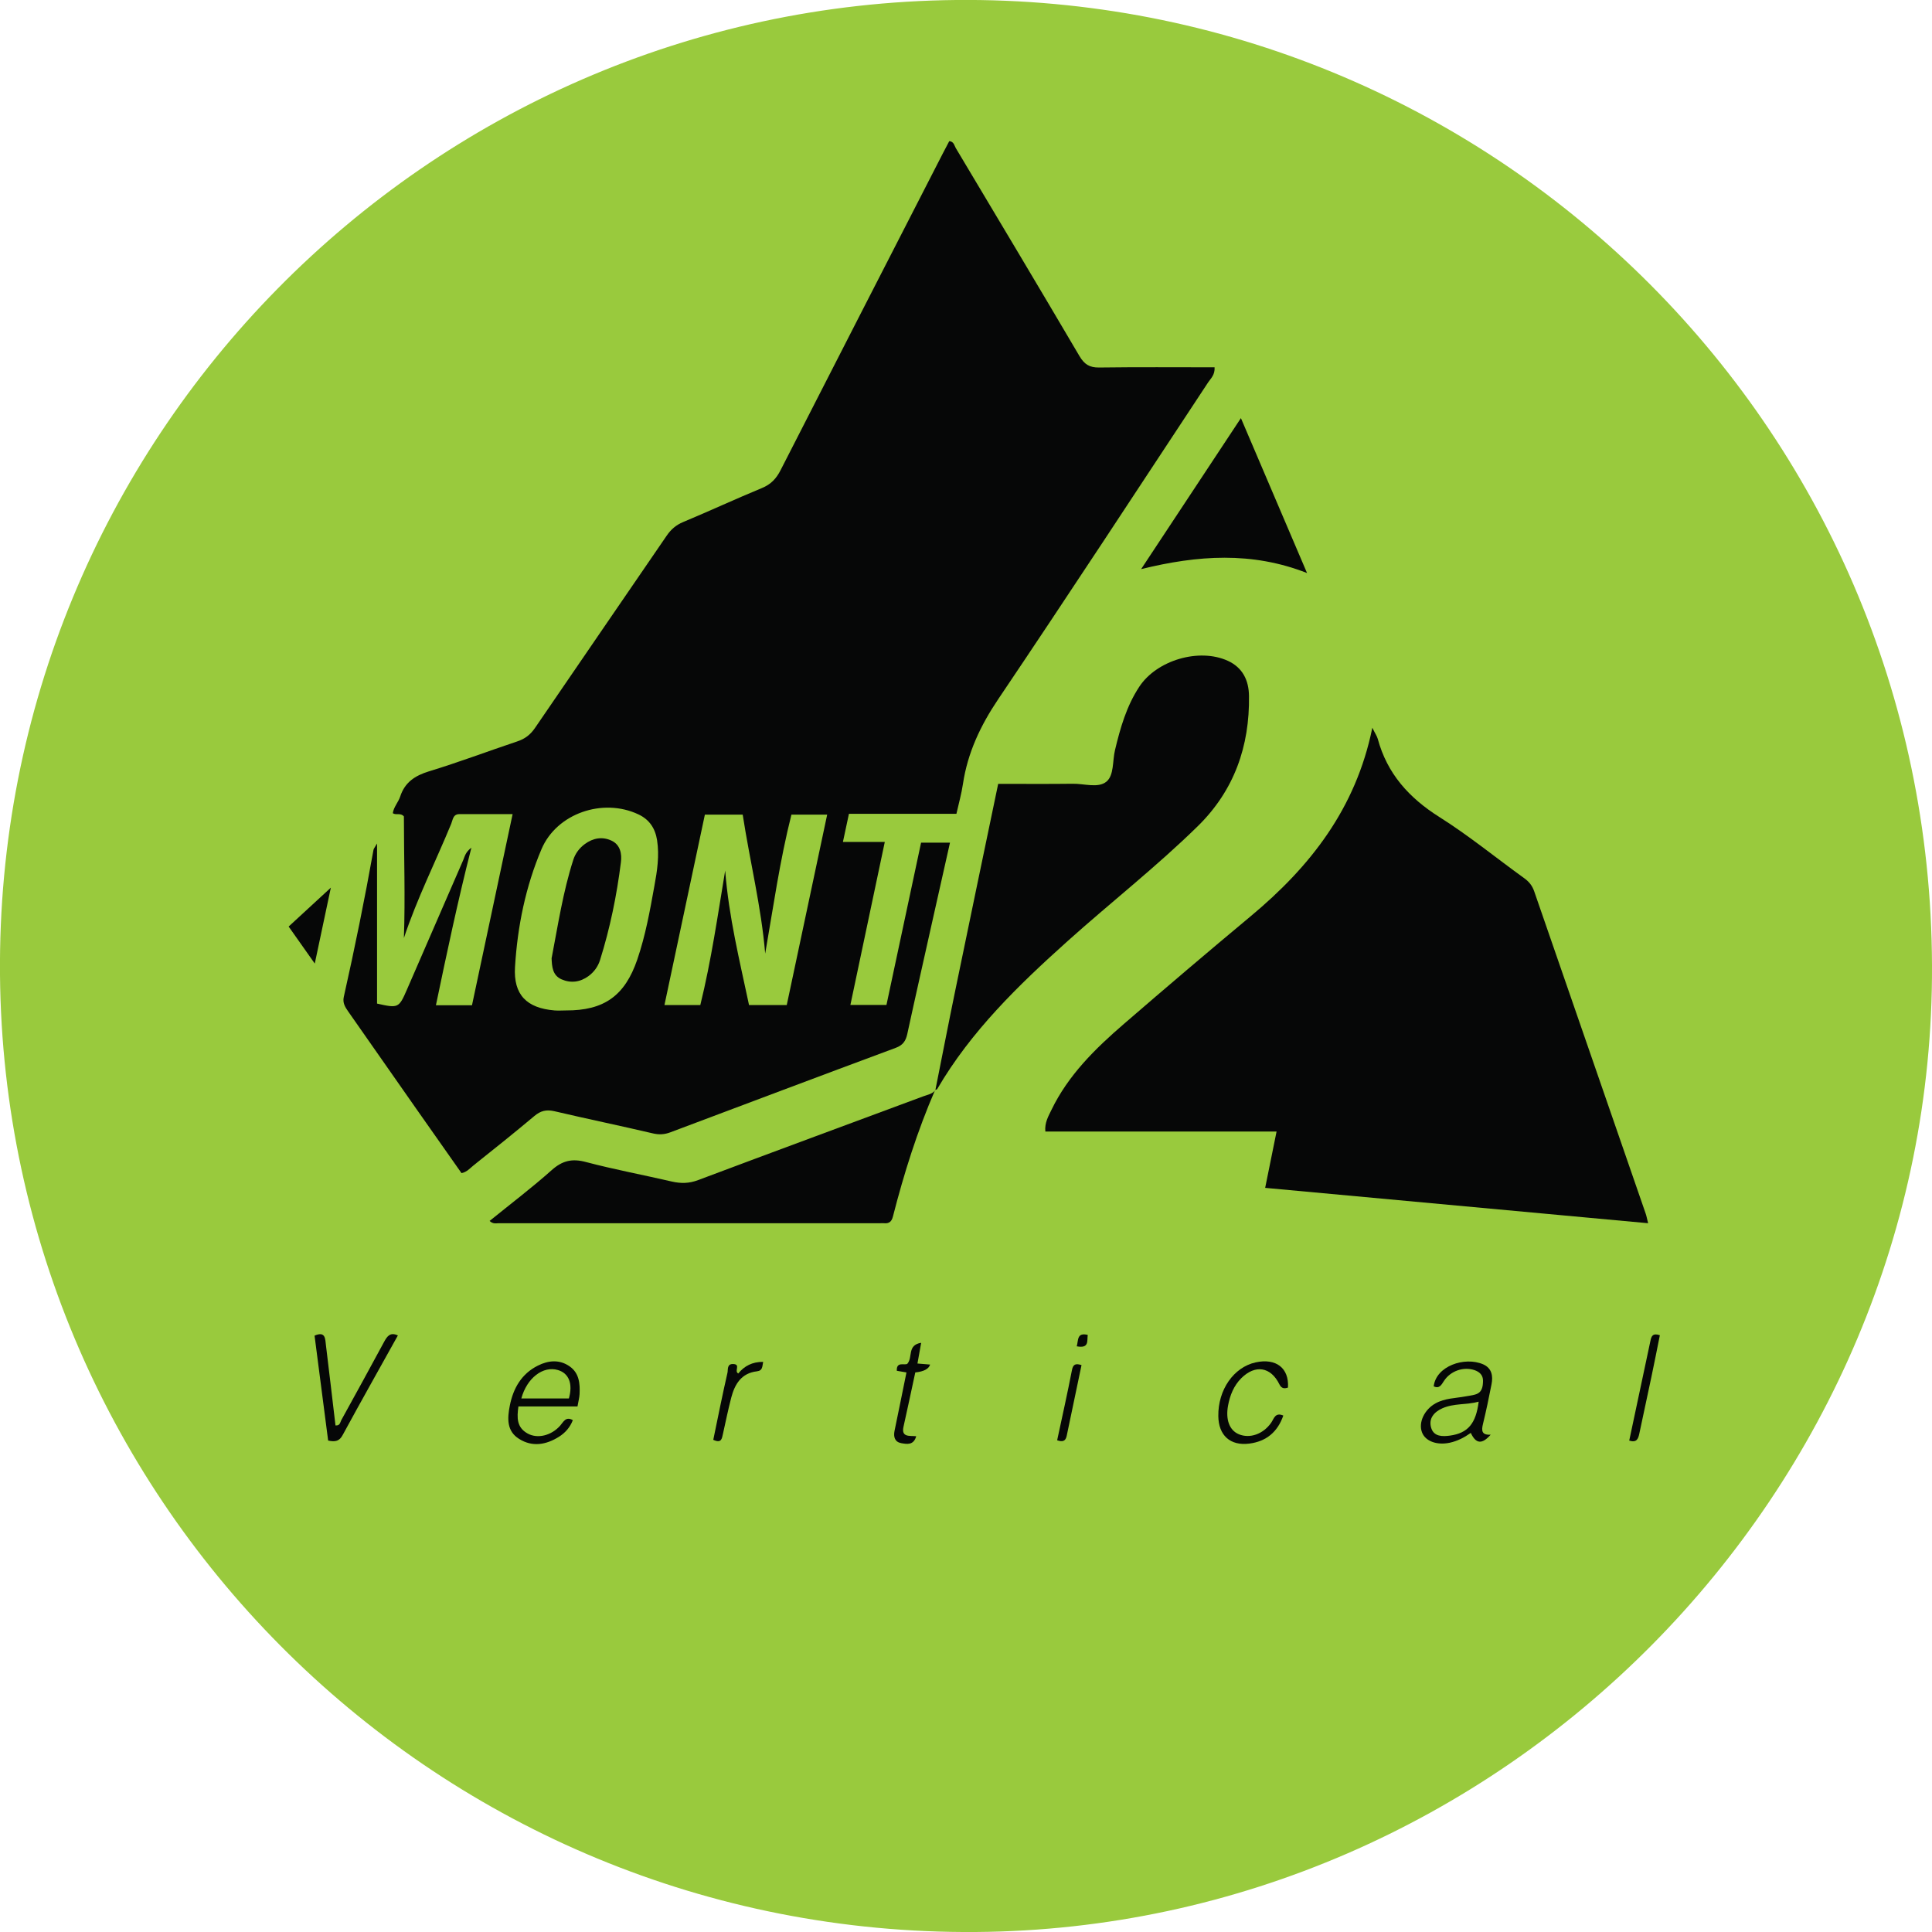 <svg width="256" height="256" viewBox="0 0 256 256" fill="none" xmlns="http://www.w3.org/2000/svg">
<g clip-path="url(#clip0_375_10463)">
<path fill-rule="evenodd" clip-rule="evenodd" d="M256 127.925C256.288 197.781 198.966 255.492 129.284 256C58.229 256.509 0.632 199.444 2.35112e-06 129.202C-0.632 58.233 56.484 0.715 126.675 8.67811e-05C197.085 -0.701 255.767 55.924 256 127.911V127.925Z" fill="#99CA3D"/>
<path fill-rule="evenodd" clip-rule="evenodd" d="M62.459 112.329C60.646 119.447 59.204 126.289 57.762 133.201H62.541C64.326 124.819 66.098 116.465 67.924 107.877C65.507 107.877 63.186 107.877 60.865 107.877C60.014 107.877 60 108.646 59.794 109.141C57.721 114.184 55.249 119.076 53.518 124.297C53.711 118.883 53.518 113.497 53.518 108.179C53.079 107.657 52.488 108.056 52.049 107.753C52.159 106.929 52.777 106.311 53.024 105.555C53.642 103.659 54.974 102.779 56.855 102.202C60.783 101.007 64.628 99.55 68.528 98.245C69.572 97.901 70.3 97.338 70.918 96.417C76.7 87.939 82.523 79.489 88.318 71.011C88.895 70.159 89.568 69.568 90.529 69.17C94.017 67.713 97.451 66.12 100.939 64.677C102.147 64.182 102.861 63.426 103.438 62.286C110.566 48.325 117.721 34.379 124.876 20.432C125.178 19.855 125.48 19.278 125.782 18.701C126.4 18.756 126.441 19.278 126.647 19.622C132.127 28.8 137.62 37.979 143.045 47.199C143.69 48.284 144.377 48.71 145.627 48.697C150.722 48.628 155.817 48.669 160.939 48.669C160.994 49.7 160.431 50.139 160.088 50.661C150.845 64.677 141.644 78.733 132.264 92.653C129.916 96.143 128.213 99.743 127.595 103.879C127.403 105.17 127.046 106.434 126.73 107.836H112.488C112.214 109.1 111.967 110.254 111.692 111.559H117.24C115.702 118.842 114.205 125.932 112.681 133.16H117.46C118.97 126.07 120.509 118.897 122.047 111.656H125.878C125.137 114.953 124.409 118.196 123.681 121.439C122.527 126.633 121.346 131.813 120.22 137.007C120.014 137.941 119.643 138.491 118.682 138.848C108.726 142.544 98.783 146.296 88.84 150.033C88.043 150.335 87.316 150.377 86.464 150.17C82.138 149.154 77.798 148.26 73.472 147.244C72.401 146.996 71.632 147.175 70.794 147.889C68.144 150.115 65.439 152.273 62.733 154.43C62.266 154.801 61.882 155.296 61.154 155.447C59.163 152.602 57.144 149.744 55.125 146.873C52.131 142.599 49.151 138.326 46.157 134.053C45.745 133.462 45.374 132.899 45.553 132.102C47.009 125.63 48.327 119.117 49.494 112.59C49.522 112.453 49.645 112.315 49.961 111.766V132.981C52.763 133.613 52.859 133.572 53.903 131.167C56.388 125.437 58.874 119.708 61.374 113.978C61.58 113.497 61.662 112.92 62.472 112.315L62.459 112.329ZM93.399 107.946C91.614 116.369 89.829 124.737 88.043 133.173H92.795C94.251 127.251 95.102 121.288 96.091 115.352C96.558 121.453 98.014 127.334 99.25 133.173H104.249C106.034 124.75 107.805 116.396 109.604 107.946H104.867C103.328 114.033 102.463 120.216 101.392 126.358C100.87 120.147 99.359 114.115 98.412 107.946H93.399ZM74.983 133.888C80.037 133.915 82.797 131.95 84.445 127.141C85.53 123.967 86.121 120.683 86.711 117.385C87.082 115.393 87.384 113.387 87.068 111.34C86.821 109.759 86.052 108.592 84.583 107.905C79.886 105.692 73.775 107.767 71.756 112.508C69.641 117.482 68.57 122.758 68.24 128.144C68.02 131.813 69.792 133.586 73.486 133.888C73.981 133.929 74.475 133.888 74.969 133.888H74.983Z" fill="#060707"/>
<path fill-rule="evenodd" clip-rule="evenodd" d="M181.841 96.431C182.225 97.214 182.459 97.544 182.555 97.888C183.805 102.518 186.702 105.72 190.726 108.262C194.613 110.708 198.197 113.648 201.933 116.341C202.592 116.808 203.031 117.344 203.292 118.114C208.209 132.349 213.139 146.57 218.055 160.792C218.179 161.135 218.234 161.506 218.385 162.083C201.452 160.517 184.642 158.964 167.641 157.398C168.149 154.87 168.643 152.479 169.151 149.937H138.513C138.403 148.769 138.911 147.917 139.323 147.065C141.548 142.462 145.118 138.958 148.909 135.688C154.471 130.879 160.074 126.111 165.732 121.398C173.587 114.857 179.657 107.163 181.841 96.431Z" fill="#060707"/>
<path fill-rule="evenodd" clip-rule="evenodd" d="M123.942 144.441C124.821 140.044 125.672 135.633 126.579 131.236C128.446 122.167 130.342 113.098 132.264 103.865C135.574 103.865 138.856 103.892 142.138 103.851C143.649 103.823 145.503 104.469 146.602 103.576C147.632 102.738 147.398 100.828 147.741 99.399C148.442 96.459 149.266 93.573 150.955 91.004C153.262 87.486 158.865 85.823 162.683 87.555C164.674 88.462 165.471 90.165 165.498 92.213C165.595 98.877 163.535 104.744 158.714 109.471C153.221 114.857 147.151 119.598 141.438 124.723C134.928 130.563 128.666 136.636 124.203 144.276C124.162 144.358 124.024 144.386 123.942 144.427L123.969 144.454L123.942 144.441Z" fill="#060707"/>
<path fill-rule="evenodd" clip-rule="evenodd" d="M123.914 144.413C121.552 149.854 119.781 155.488 118.311 161.218C118.146 161.864 117.803 162.152 117.144 162.083C116.979 162.07 116.814 162.083 116.65 162.083C99.799 162.083 82.948 162.083 66.098 162.083C65.741 162.083 65.342 162.221 64.876 161.781C67.65 159.528 70.465 157.398 73.102 155.048C74.516 153.784 75.821 153.482 77.647 153.977C81.397 154.966 85.228 155.68 89.018 156.56C90.227 156.835 91.312 156.821 92.507 156.367C102.449 152.63 112.406 148.961 122.349 145.265C122.898 145.059 123.53 144.976 123.928 144.454L123.901 144.427L123.914 144.413Z" fill="#060707"/>
<path fill-rule="evenodd" clip-rule="evenodd" d="M151.216 75.394C155.693 68.62 159.978 62.135 164.427 55.402C167.366 62.286 170.223 68.978 173.189 75.93C165.869 73.058 158.714 73.567 151.216 75.408V75.394Z" fill="#060707"/>
<path fill-rule="evenodd" clip-rule="evenodd" d="M189.971 183.711C190.273 181.004 194.077 179.713 196.535 180.784C197.675 181.293 197.854 182.323 197.634 183.423C197.291 185.195 196.92 186.968 196.494 188.713C196.288 189.565 196.329 190.183 197.524 190.1C196.357 191.433 195.56 191.31 194.887 189.867C194.036 190.471 193.116 190.952 192.086 191.172C190.383 191.529 188.859 190.966 188.419 189.784C187.925 188.479 188.749 186.761 190.218 185.951C191.454 185.264 192.855 185.278 194.187 185.03C194.613 184.948 195.052 184.907 195.464 184.783C196.398 184.522 196.494 183.739 196.508 182.955C196.508 182.213 196.055 181.774 195.354 181.54C193.926 181.073 192.209 181.636 191.331 182.983C190.973 183.532 190.726 184.041 189.957 183.697L189.971 183.711ZM195.931 185.731C194.324 186.171 192.649 185.923 191.111 186.61C189.985 187.119 189.271 187.984 189.641 189.207C189.998 190.375 191.138 190.362 192.141 190.224C194.503 189.894 195.574 188.63 195.931 185.731Z" fill="#060707"/>
<path fill-rule="evenodd" clip-rule="evenodd" d="M43.479 190.87C42.875 186.198 42.271 181.595 41.68 176.978C43.177 176.332 43.081 177.459 43.191 178.27C43.63 181.801 44.029 185.346 44.454 188.878C45.072 188.933 45.072 188.452 45.223 188.177C47.118 184.728 49.027 181.279 50.895 177.803C51.307 177.047 51.705 176.484 52.722 176.951C50.277 181.348 47.805 185.731 45.402 190.155C44.976 190.952 44.441 191.09 43.493 190.884L43.479 190.87Z" fill="#060707"/>
<path fill-rule="evenodd" clip-rule="evenodd" d="M76.494 186.363H68.693C68.487 187.833 68.446 189.139 69.916 189.949C71.234 190.677 73.047 190.224 74.214 188.919C74.667 188.41 74.956 187.641 75.903 188.177C75.532 189.139 74.887 189.867 74.049 190.389C72.36 191.447 70.534 191.763 68.79 190.664C67.114 189.633 67.224 187.916 67.553 186.253C68.007 183.945 69.105 182.035 71.275 180.949C72.676 180.248 74.145 180.111 75.491 181.059C76.755 181.952 76.865 183.34 76.796 184.742C76.768 185.222 76.631 185.703 76.521 186.363H76.494ZM69.078 185.305H75.381C75.931 183.354 75.381 181.966 73.939 181.54C71.962 180.949 69.819 182.584 69.078 185.305Z" fill="#060707"/>
<path fill-rule="evenodd" clip-rule="evenodd" d="M170.044 187.572C169.289 189.743 167.792 190.994 165.553 191.282C163.013 191.612 161.461 190.197 161.433 187.627C161.392 184.151 163.466 181.169 166.377 180.523C169.069 179.933 170.827 181.265 170.662 183.862C170.168 184.027 169.811 184 169.522 183.423C168.382 181.1 166.322 180.784 164.482 182.612C163.48 183.615 162.985 184.865 162.724 186.239C162.381 188.108 162.903 189.523 164.153 190.046C165.608 190.65 167.38 190.032 168.437 188.52C168.808 187.984 168.959 187.091 170.058 187.572H170.044Z" fill="#060707"/>
<path fill-rule="evenodd" clip-rule="evenodd" d="M38.247 122.772C40.061 121.109 41.819 119.474 43.839 117.619C43.097 121.095 42.438 124.228 41.709 127.677C40.473 125.932 39.387 124.393 38.247 122.772Z" fill="#060707"/>
<path fill-rule="evenodd" clip-rule="evenodd" d="M122.062 177.913C121.87 178.998 121.733 179.809 121.568 180.674C122.172 180.729 122.694 180.771 123.244 180.812C123.07 181.389 122.415 181.737 121.279 181.856C120.771 184.22 120.262 186.624 119.726 189.015C119.383 190.485 120.523 190.224 121.403 190.307C121.059 191.543 120.152 191.351 119.424 191.227C118.572 191.076 118.366 190.403 118.531 189.592C119.067 187.036 119.575 184.467 120.111 181.856C119.63 181.774 119.218 181.705 118.833 181.636C118.765 180.358 119.85 180.949 120.221 180.716C120.991 179.85 120.166 178.229 122.062 177.926V177.913Z" fill="#060707"/>
<path fill-rule="evenodd" clip-rule="evenodd" d="M215.885 190.87C216.834 186.432 217.768 182.049 218.688 177.679C218.812 177.088 218.963 176.594 219.939 176.923C219.582 178.723 219.211 180.578 218.826 182.42C218.304 184.934 217.74 187.449 217.218 189.963C217.067 190.705 216.834 191.186 215.872 190.884L215.885 190.87Z" fill="#060707"/>
<path fill-rule="evenodd" clip-rule="evenodd" d="M94.512 190.787C95.13 187.792 95.721 184.838 96.394 181.897C96.49 181.485 96.284 180.674 97.205 180.743C98.167 180.812 97.246 181.677 97.823 181.994C98.634 180.99 99.706 180.441 101.121 180.455C100.997 181.045 101.08 181.609 100.31 181.705C98.235 181.939 97.356 183.409 96.889 185.209C96.477 186.803 96.147 188.41 95.79 190.018C95.652 190.595 95.611 191.296 94.525 190.787H94.512Z" fill="#060707"/>
<path fill-rule="evenodd" clip-rule="evenodd" d="M140.078 190.842C140.752 187.71 141.439 184.632 142.043 181.526C142.194 180.771 142.524 180.633 143.307 180.881C142.648 184 141.988 187.132 141.342 190.265C141.191 190.98 140.779 191.09 140.078 190.842Z" fill="#060707"/>
<path fill-rule="evenodd" clip-rule="evenodd" d="M142.674 178.393C142.907 177.583 142.674 176.525 144.13 176.882C144.02 177.679 144.35 178.709 142.674 178.393Z" fill="#060707"/>
<path fill-rule="evenodd" clip-rule="evenodd" d="M73.102 126.921C73.939 122.566 74.599 118.182 75.958 113.95C76.219 113.112 76.755 112.384 77.483 111.848C78.581 111.037 79.817 110.817 81.04 111.395C82.207 111.944 82.413 113.167 82.275 114.239C81.726 118.65 80.834 122.992 79.501 127.237C79.227 128.089 78.705 128.804 77.977 129.34C76.865 130.15 75.629 130.302 74.406 129.766C73.212 129.243 73.129 128.089 73.088 126.935L73.102 126.921Z" fill="#060707"/>
</g>
<defs>
<clipPath id="clip0_375_10463">
<rect width="256" height="256" fill="white"/>
</clipPath>
</defs>
</svg>
